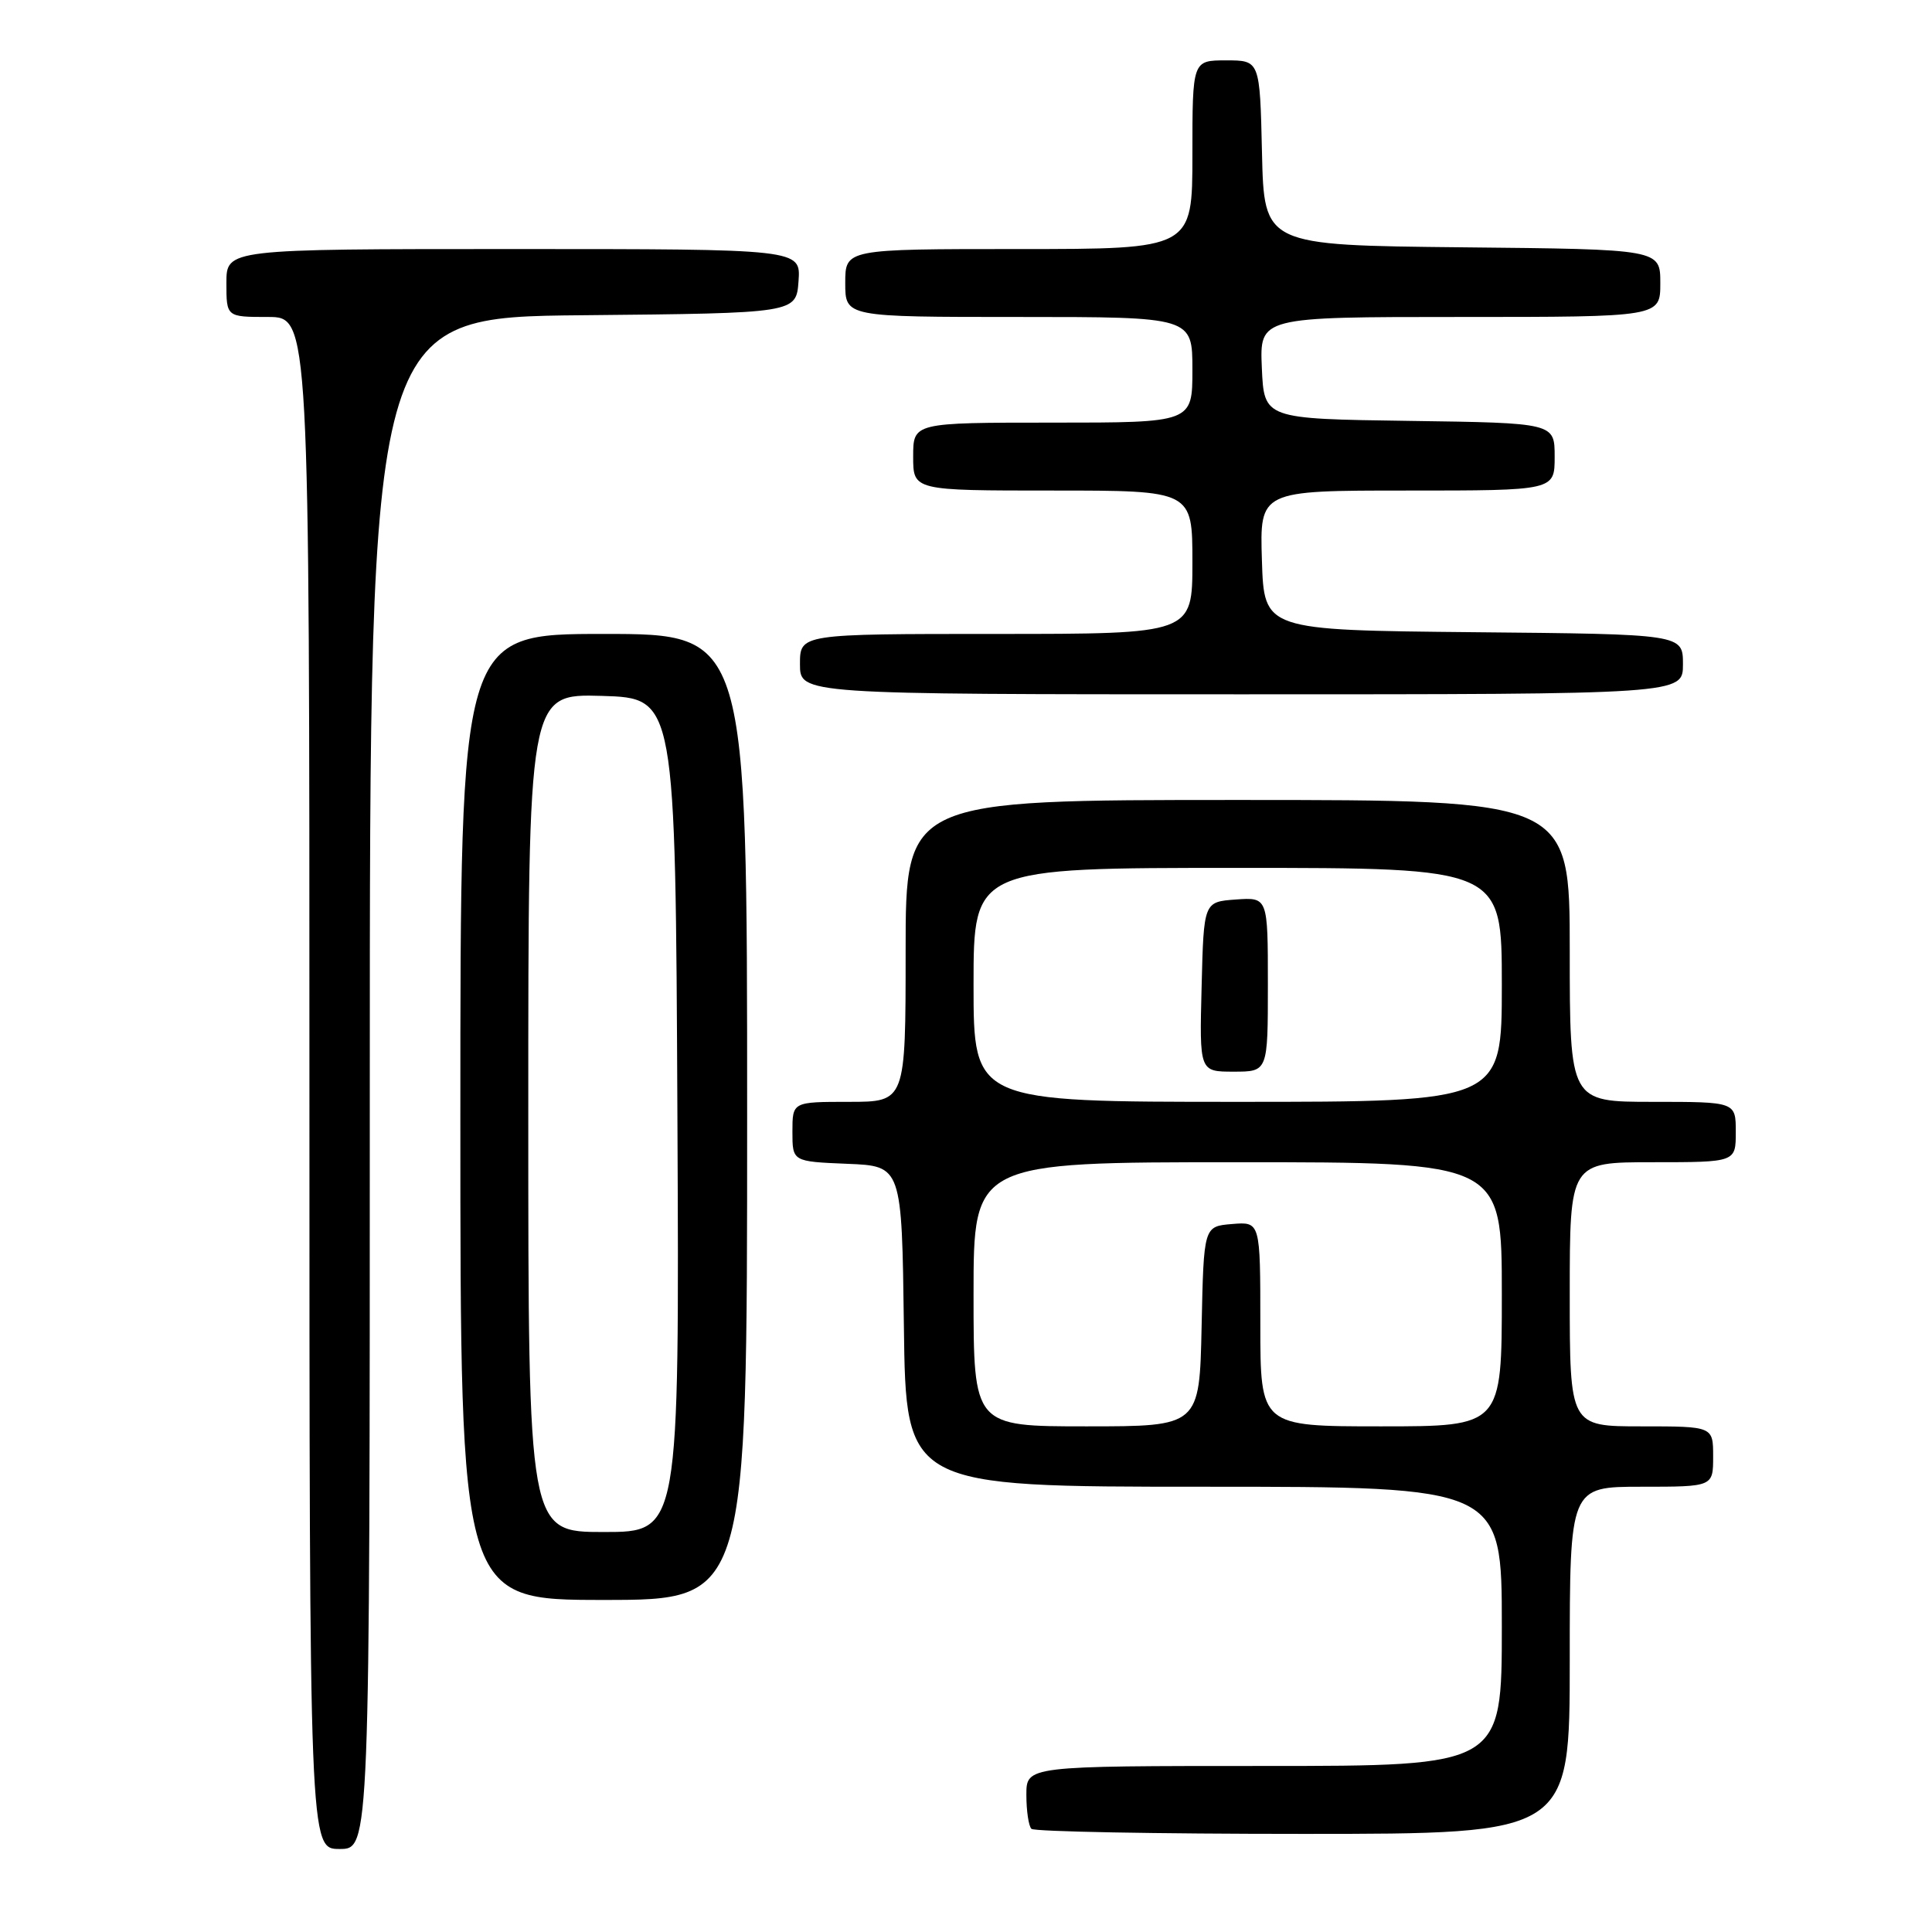 <?xml version="1.0" encoding="UTF-8" standalone="no"?>
<!DOCTYPE svg PUBLIC "-//W3C//DTD SVG 1.1//EN" "http://www.w3.org/Graphics/SVG/1.1/DTD/svg11.dtd" >
<svg xmlns="http://www.w3.org/2000/svg" xmlns:xlink="http://www.w3.org/1999/xlink" version="1.1" viewBox="0 0 256 256">
 <g >
 <path fill="currentColor"
d=" M 49.00 143.52 C 49.00 42.03 49.00 42.03 77.25 41.77 C 105.50 41.50 105.50 41.50 105.81 37.25 C 106.11 33.00 106.11 33.00 68.06 33.00 C 30.00 33.00 30.00 33.00 30.00 37.50 C 30.00 42.00 30.00 42.00 35.50 42.00 C 41.00 42.00 41.00 42.00 41.00 143.50 C 41.00 245.00 41.00 245.00 45.00 245.00 C 49.00 245.00 49.00 245.00 49.00 143.52 Z  M 208.00 220.00 C 208.00 197.00 208.00 197.00 217.50 197.00 C 227.00 197.00 227.00 197.00 227.00 193.00 C 227.00 189.00 227.00 189.00 217.50 189.00 C 208.00 189.00 208.00 189.00 208.00 171.50 C 208.00 154.00 208.00 154.00 219.00 154.00 C 230.00 154.00 230.00 154.00 230.00 150.00 C 230.00 146.00 230.00 146.00 219.00 146.00 C 208.00 146.00 208.00 146.00 208.00 126.00 C 208.00 106.00 208.00 106.00 164.00 106.00 C 120.00 106.00 120.00 106.00 120.00 126.00 C 120.00 146.00 120.00 146.00 112.50 146.00 C 105.00 146.00 105.00 146.00 105.00 149.96 C 105.00 153.91 105.00 153.91 112.25 154.21 C 119.50 154.50 119.50 154.50 119.77 175.75 C 120.04 197.00 120.04 197.00 159.52 197.00 C 199.00 197.00 199.00 197.00 199.00 215.50 C 199.00 234.00 199.00 234.00 167.50 234.00 C 136.00 234.00 136.00 234.00 136.00 237.83 C 136.00 239.94 136.30 241.97 136.67 242.33 C 137.03 242.70 153.23 243.00 172.67 243.00 C 208.00 243.00 208.00 243.00 208.00 220.00 Z  M 99.00 148.00 C 99.00 84.00 99.00 84.00 80.00 84.00 C 61.00 84.00 61.00 84.00 61.00 148.00 C 61.00 212.00 61.00 212.00 80.00 212.00 C 99.00 212.00 99.00 212.00 99.00 148.00 Z  M 223.00 88.02 C 223.00 84.03 223.00 84.03 195.25 83.77 C 167.50 83.50 167.50 83.50 167.21 74.25 C 166.92 65.00 166.92 65.00 186.46 65.00 C 206.00 65.00 206.00 65.00 206.00 60.52 C 206.00 56.04 206.00 56.04 186.75 55.77 C 167.50 55.50 167.50 55.50 167.20 48.75 C 166.91 42.00 166.91 42.00 193.45 42.00 C 220.00 42.00 220.00 42.00 220.00 37.52 C 220.00 33.03 220.00 33.03 193.75 32.77 C 167.50 32.50 167.50 32.50 167.22 20.25 C 166.94 8.00 166.94 8.00 162.47 8.00 C 158.00 8.00 158.00 8.00 158.00 20.50 C 158.00 33.00 158.00 33.00 135.00 33.00 C 112.00 33.00 112.00 33.00 112.00 37.50 C 112.00 42.00 112.00 42.00 135.00 42.00 C 158.00 42.00 158.00 42.00 158.00 49.00 C 158.00 56.00 158.00 56.00 139.50 56.00 C 121.00 56.00 121.00 56.00 121.00 60.50 C 121.00 65.00 121.00 65.00 139.50 65.00 C 158.00 65.00 158.00 65.00 158.00 74.50 C 158.00 84.00 158.00 84.00 132.00 84.00 C 106.00 84.00 106.00 84.00 106.00 88.00 C 106.00 92.00 106.00 92.00 164.50 92.00 C 223.00 92.00 223.00 92.00 223.00 88.02 Z  M 129.00 171.50 C 129.00 154.00 129.00 154.00 164.00 154.00 C 199.00 154.00 199.00 154.00 199.00 171.50 C 199.00 189.00 199.00 189.00 183.00 189.00 C 167.00 189.00 167.00 189.00 167.00 175.44 C 167.00 161.88 167.00 161.88 163.25 162.19 C 159.50 162.50 159.50 162.50 159.22 175.75 C 158.94 189.00 158.94 189.00 143.97 189.00 C 129.00 189.00 129.00 189.00 129.00 171.50 Z  M 129.00 130.50 C 129.00 115.00 129.00 115.00 164.00 115.00 C 199.00 115.00 199.00 115.00 199.00 130.50 C 199.00 146.00 199.00 146.00 164.00 146.00 C 129.00 146.00 129.00 146.00 129.00 130.50 Z  M 168.00 130.44 C 168.00 118.89 168.00 118.89 163.75 119.19 C 159.50 119.50 159.50 119.50 159.22 130.75 C 158.93 142.00 158.93 142.00 163.47 142.00 C 168.00 142.00 168.00 142.00 168.00 130.44 Z  M 70.00 147.46 C 70.00 91.93 70.00 91.93 79.75 92.21 C 89.50 92.50 89.50 92.50 89.76 147.75 C 90.02 203.00 90.02 203.00 80.01 203.00 C 70.00 203.00 70.00 203.00 70.00 147.46 Z "/>
</g>
</svg>